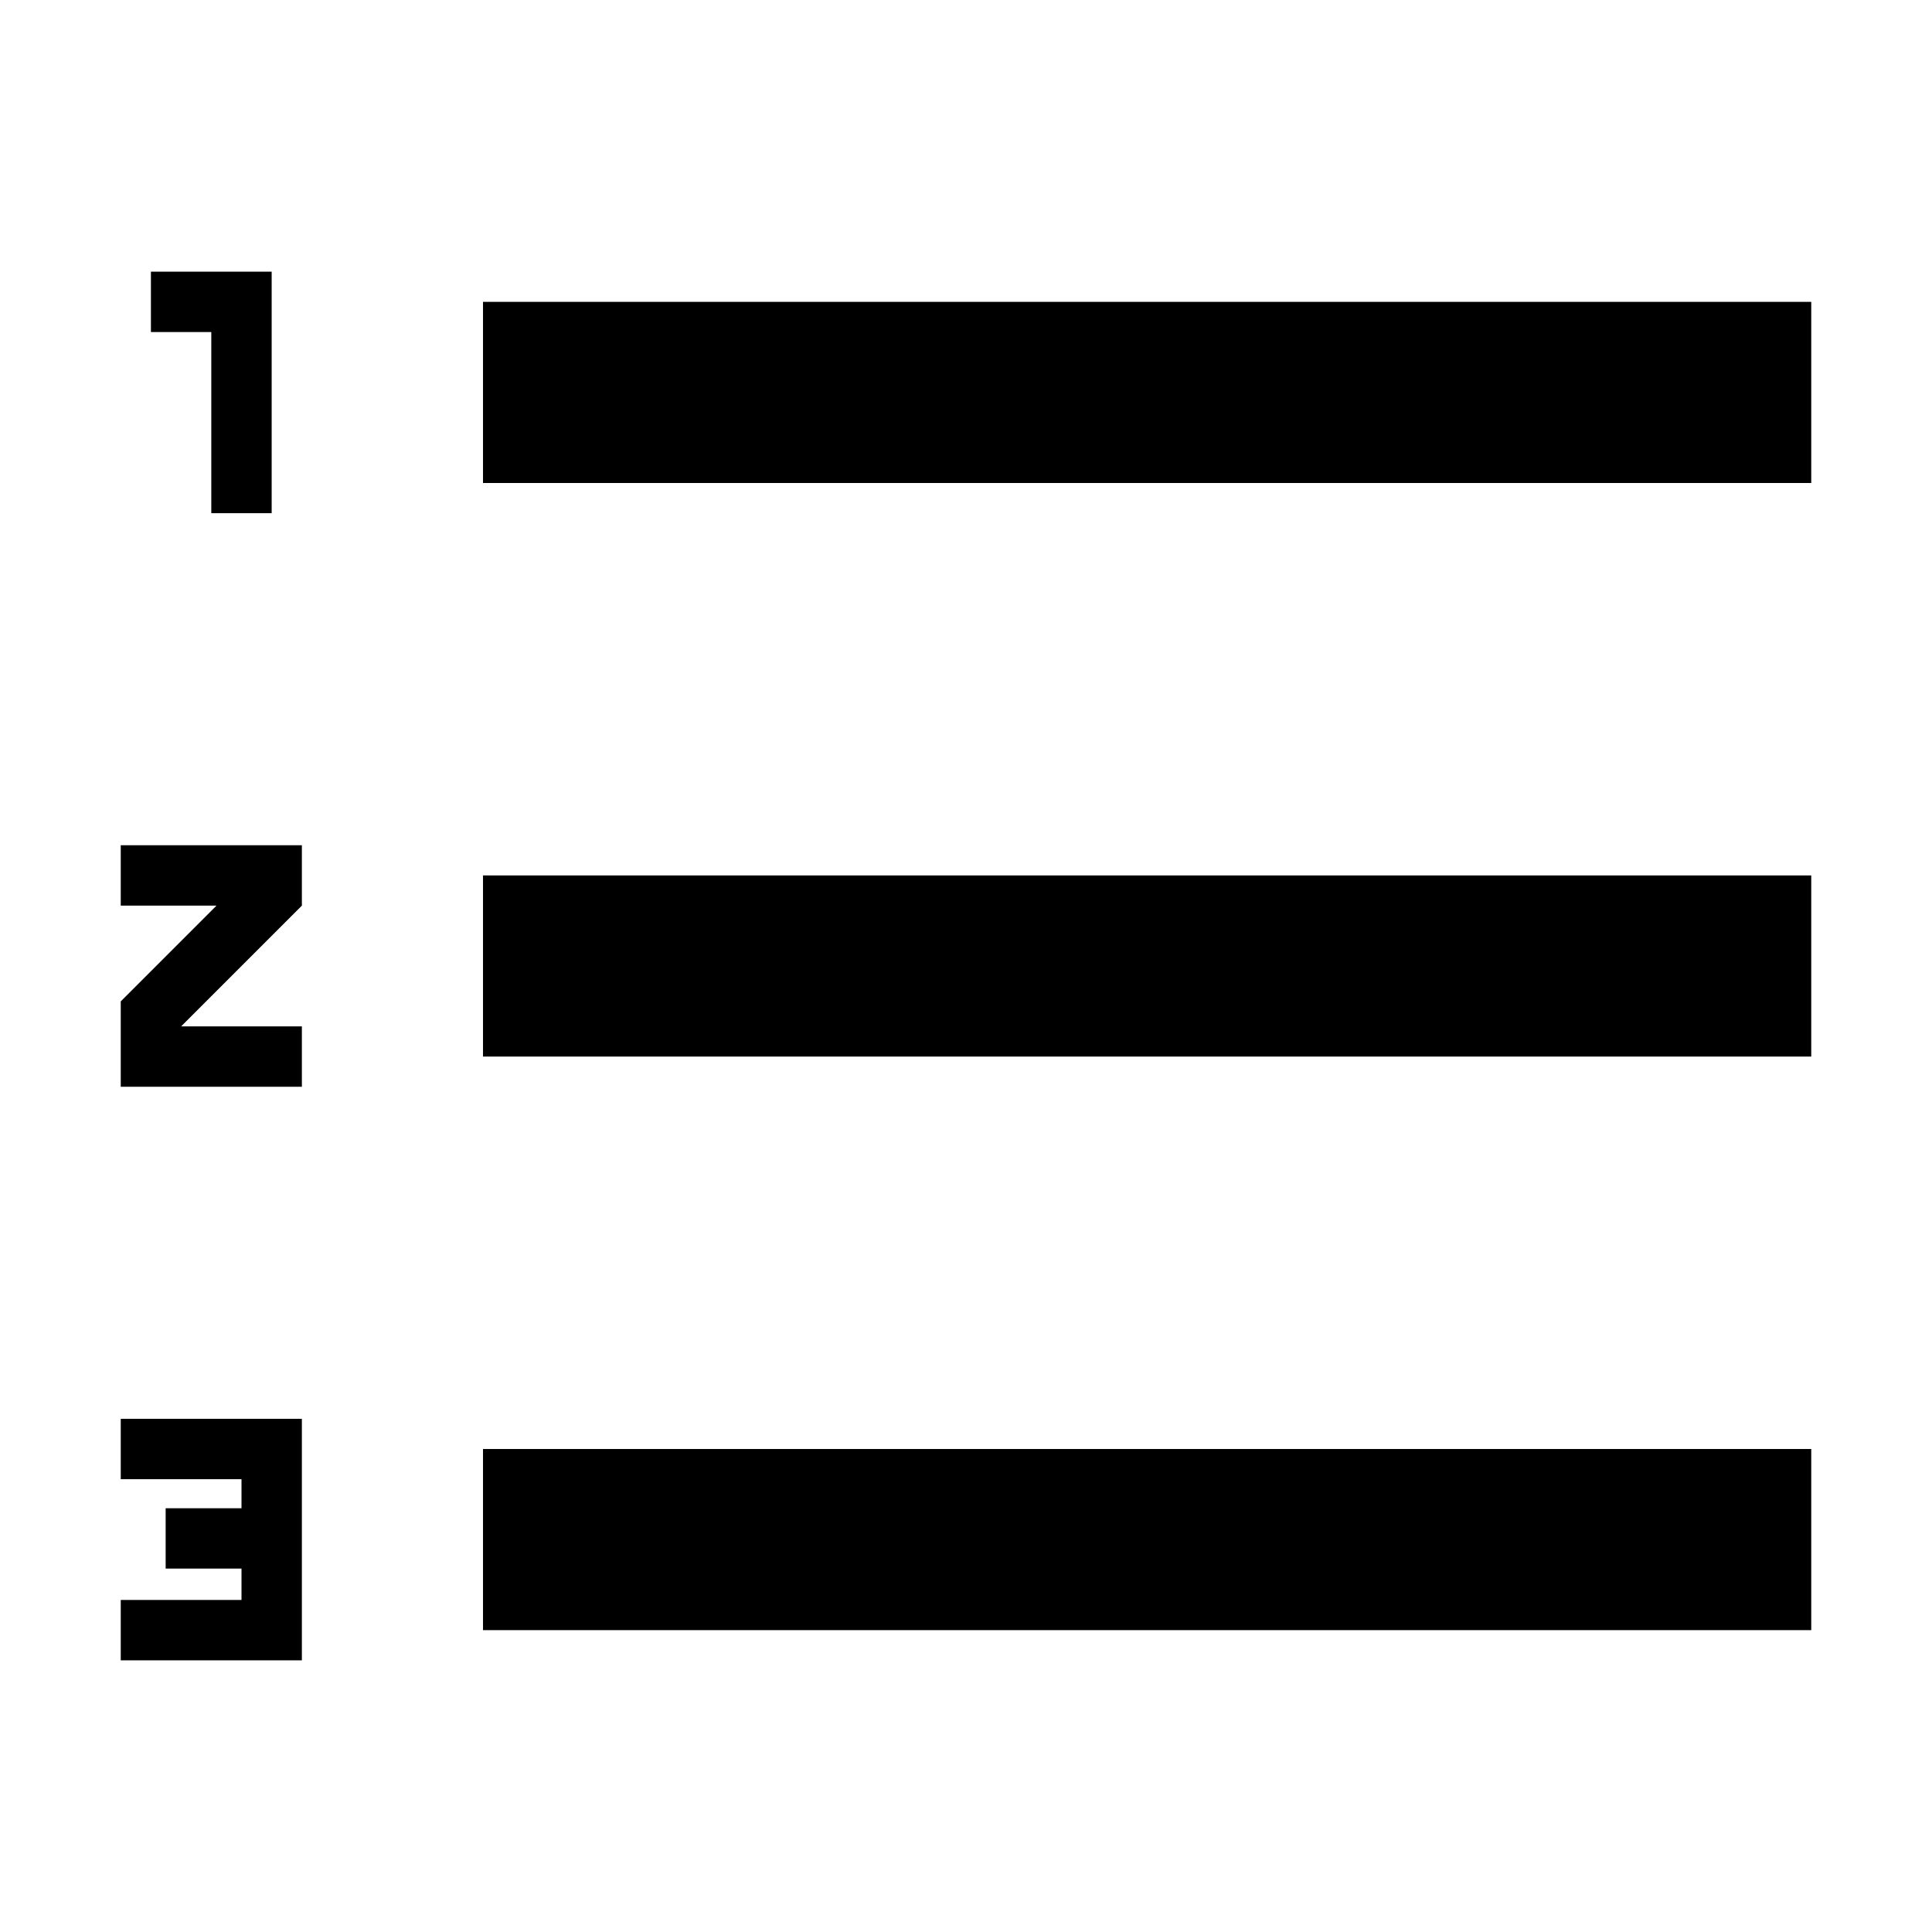 <?xml version="1.0" standalone="no"?><!DOCTYPE svg PUBLIC "-//W3C//DTD SVG 1.1//EN" "http://www.w3.org/Graphics/SVG/1.1/DTD/svg11.dtd"><svg t="1749287964825" class="icon" viewBox="0 0 1024 1024" version="1.1" xmlns="http://www.w3.org/2000/svg" p-id="1719" xmlns:xlink="http://www.w3.org/1999/xlink" width="200" height="200"><path d="M256 464h704v96H256zM256 160h704v96H256zM256 768h704v96H256zM111.99 272h32V144h-64v32h32zM64 752v32h64v15.39H87.8v32H128V848H64v32h96V752h-32zM160 480v-32H64v32h50.75l-50.76 50.76 0.01 0.02V576h96v-32H96l64-64z" p-id="1720"></path></svg>